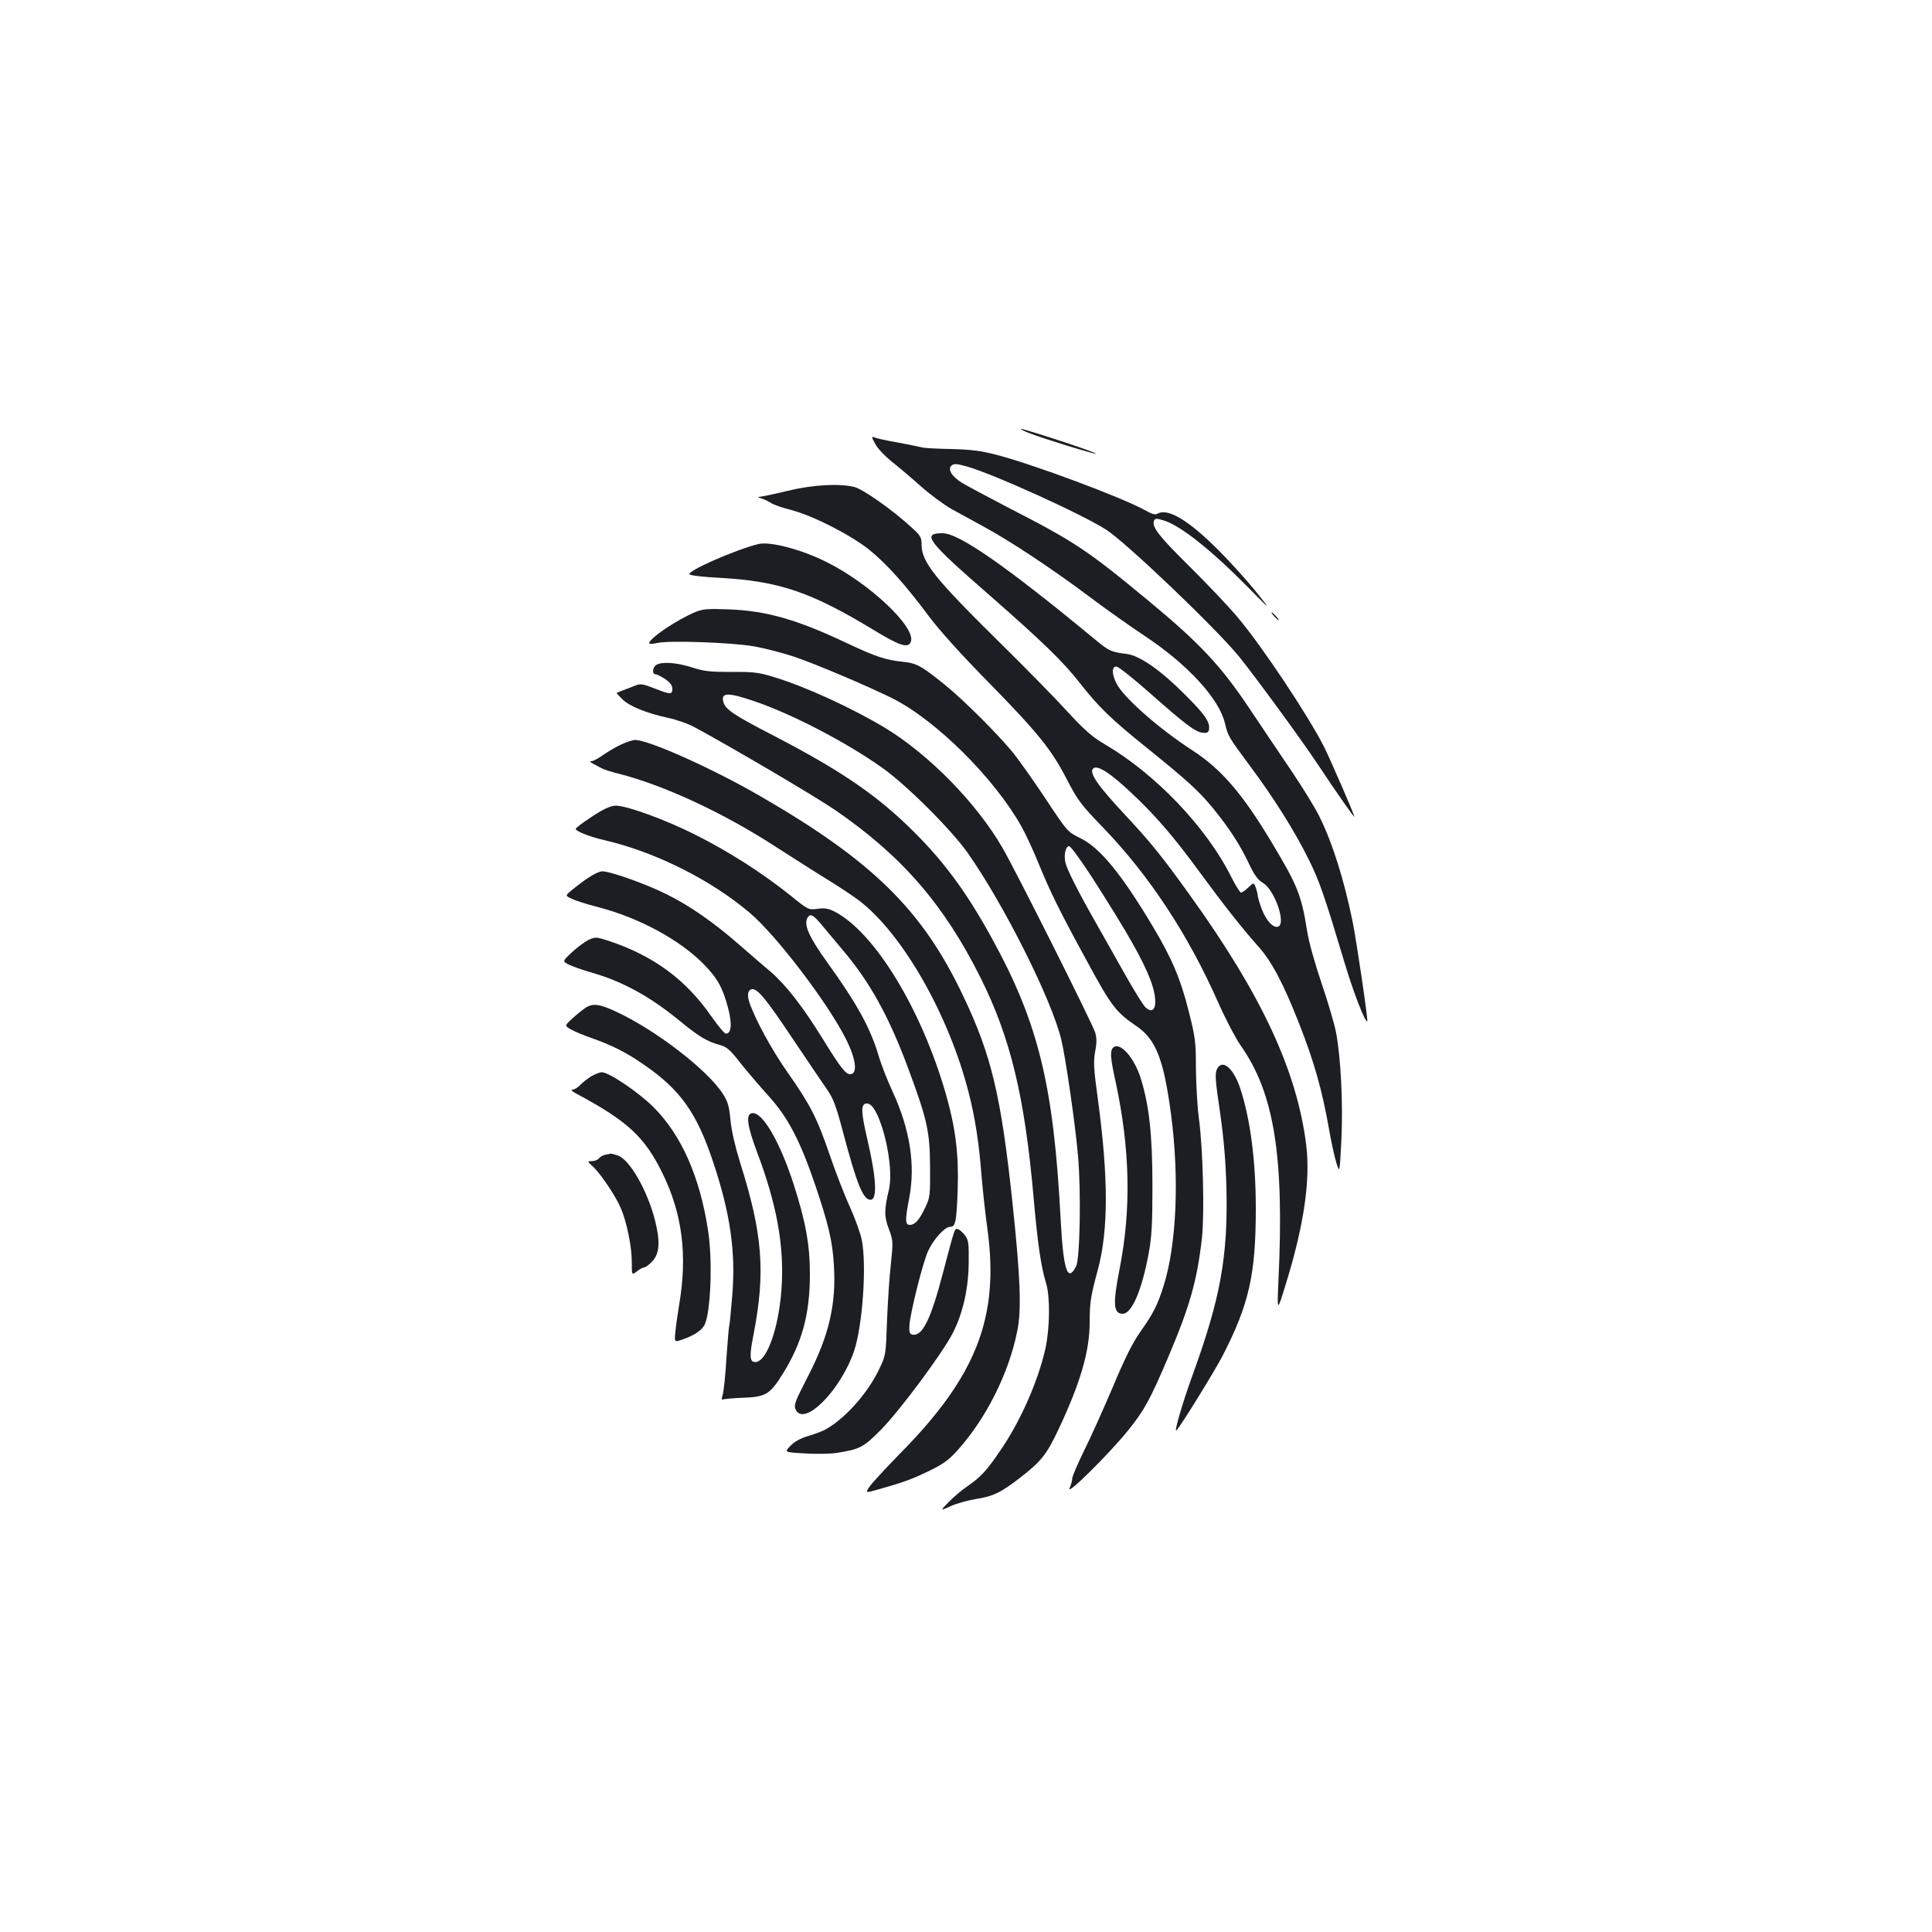 <?xml version="1.0" standalone="no"?>
<!DOCTYPE svg PUBLIC "-//W3C//DTD SVG 20010904//EN"
 "http://www.w3.org/TR/2001/REC-SVG-20010904/DTD/svg10.dtd">
<svg version="1.0" xmlns="http://www.w3.org/2000/svg"
 width="1000pt" height="1000pt" viewBox="0 0 1000 1000"
 preserveAspectRatio="xMidYMid meet">
<g transform="translate(0,1000) scale(0.1,-0.1)"
fill="#1b1f23" stroke="none">
<path d="M5325 7759 c77 -30 337 -110 347 -107 11 4 -370 129 -387 128 -5 -1
13 -10 40 -21z"/>
<path d="M4531 7701 c13 -24 51 -63 83 -89 32 -25 100 -82 151 -128 51 -45
122 -97 157 -117 34 -19 110 -60 168 -92 142 -77 357 -220 548 -363 86 -65
217 -157 289 -205 219 -145 384 -324 413 -450 17 -69 17 -69 131 -223 123
-165 233 -340 305 -487 54 -109 80 -185 184 -532 44 -148 107 -311 117 -301 5
5 -56 419 -77 521 -44 213 -101 396 -168 533 -20 43 -84 147 -141 232 -58 85
-158 235 -224 333 -147 220 -255 336 -522 557 -319 264 -382 306 -731 485
-104 54 -210 111 -235 126 -54 34 -76 71 -53 90 12 10 27 9 77 -5 136 -38 599
-248 723 -328 105 -68 566 -508 687 -656 81 -100 320 -426 407 -557 101 -152
190 -279 190 -272 0 11 -122 291 -156 360 -83 164 -323 524 -448 672 -46 55
-158 173 -249 263 -159 157 -196 205 -184 236 5 13 12 14 51 2 85 -26 241
-149 430 -340 129 -131 129 -131 45 -26 -46 57 -132 152 -190 210 -154 155
-263 221 -316 192 -14 -8 -29 -4 -68 18 -115 64 -577 237 -768 286 -80 21
-130 27 -234 30 -72 1 -140 5 -150 8 -10 3 -65 14 -123 25 -58 10 -113 22
-124 27 -16 6 -16 3 5 -35z"/>
<path d="M4075 7459 c-66 -16 -129 -29 -140 -30 -16 -1 -15 -2 6 -9 14 -4 37
-15 51 -24 13 -9 60 -25 104 -36 111 -29 302 -126 400 -203 91 -73 186 -178
312 -347 53 -71 169 -200 302 -335 262 -267 332 -354 412 -509 57 -110 73
-131 190 -252 239 -249 438 -552 593 -902 37 -84 90 -185 117 -224 174 -247
226 -574 195 -1223 -7 -160 -7 -160 43 4 90 294 123 526 101 704 -48 384 -230
776 -601 1292 -144 201 -207 279 -343 424 -135 145 -181 211 -159 233 21 21
89 -23 199 -127 124 -116 220 -228 353 -410 121 -165 220 -291 303 -384 68
-75 129 -190 210 -396 79 -200 121 -349 157 -555 10 -58 26 -132 36 -165 18
-60 18 -60 27 115 9 189 -3 427 -28 558 -8 41 -41 154 -74 251 -36 106 -67
216 -76 276 -29 182 -49 232 -183 455 -151 252 -261 379 -407 474 -176 114
-359 275 -396 348 -25 49 -25 88 -1 88 11 0 90 -63 178 -141 182 -161 234
-200 272 -202 21 -2 28 3 30 20 5 37 -24 78 -129 182 -124 124 -230 197 -296
206 -84 11 -91 14 -165 75 -456 377 -704 550 -789 550 -110 0 -82 -38 244
-322 275 -241 382 -345 466 -453 97 -124 162 -187 346 -335 212 -171 271 -225
344 -314 83 -102 137 -185 183 -281 30 -64 48 -89 75 -105 60 -35 121 -210 79
-226 -25 -10 -63 31 -86 93 -11 30 -20 60 -20 68 0 7 -5 26 -10 41 -11 27 -11
27 -38 1 -16 -15 -33 -27 -38 -27 -6 0 -29 37 -52 83 -128 255 -389 529 -651
683 -68 40 -105 72 -199 174 -63 69 -213 222 -333 340 -356 351 -419 430 -419
524 0 35 -6 45 -54 88 -98 90 -249 196 -293 207 -78 20 -218 12 -348 -20z"/>
<path d="M3925 7184 c-126 -32 -372 -141 -356 -157 6 -6 77 -14 159 -18 304
-17 469 -73 791 -268 139 -85 184 -99 196 -61 24 75 -214 300 -435 410 -131
66 -294 109 -355 94z"/>
<path d="M3599 6832 c-94 -39 -239 -136 -239 -162 0 -4 19 -3 43 2 57 14 378
3 497 -17 52 -9 147 -33 210 -54 113 -38 383 -153 510 -216 226 -114 527 -413
667 -663 21 -37 61 -123 89 -192 59 -145 110 -248 242 -490 135 -250 157 -278
264 -351 101 -69 141 -171 179 -455 44 -330 29 -676 -38 -889 -32 -101 -52
-141 -121 -239 -40 -56 -81 -139 -142 -285 -48 -113 -115 -262 -149 -330 -33
-68 -61 -132 -61 -143 0 -10 -6 -33 -14 -51 -18 -43 202 175 302 298 85 105
116 162 211 386 109 257 147 390 172 609 14 127 6 464 -16 625 -8 61 -14 176
-15 256 0 135 -3 159 -36 290 -44 175 -88 278 -189 447 -163 272 -272 404
-372 453 -68 34 -68 34 -178 200 -60 91 -137 199 -169 240 -77 95 -260 278
-356 355 -121 98 -147 112 -220 119 -86 9 -138 26 -284 95 -262 124 -420 169
-616 176 -106 4 -132 2 -171 -14z m2054 -1374 c183 -286 261 -423 302 -531 42
-112 28 -190 -26 -141 -11 10 -54 79 -96 153 -42 75 -111 197 -153 271 -101
177 -158 290 -166 328 -8 40 2 82 20 82 8 0 61 -73 119 -162z"/>
<path d="M6595 6810 c10 -11 20 -20 23 -20 3 0 -3 9 -13 20 -10 11 -20 20 -23
20 -3 0 3 -9 13 -20z"/>
<path d="M3398 6559 c-21 -12 -24 -49 -5 -49 7 0 29 -11 50 -25 26 -18 37 -33
37 -50 0 -31 -9 -31 -93 2 -61 24 -72 25 -100 14 -18 -7 -45 -18 -62 -24 -16
-6 -31 -12 -33 -13 -2 -1 11 -15 28 -32 36 -37 126 -73 235 -97 44 -9 107 -31
140 -49 184 -99 626 -359 725 -427 346 -237 564 -488 754 -867 156 -312 230
-617 276 -1142 21 -239 38 -356 65 -444 21 -69 19 -231 -4 -336 -37 -166 -127
-372 -230 -523 -70 -104 -104 -142 -170 -187 -31 -21 -76 -59 -101 -85 -45
-46 -45 -46 10 -21 30 14 89 30 130 37 91 14 131 33 236 115 103 80 133 118
193 246 113 240 161 404 161 552 1 109 4 131 44 280 53 202 53 470 0 866 -23
166 -25 203 -16 255 9 44 9 71 1 100 -12 42 -412 840 -481 958 -134 231 -379
481 -606 619 -171 103 -414 215 -578 264 -78 24 -105 27 -219 26 -110 0 -140
3 -205 24 -79 25 -153 30 -182 13z m502 -187 c192 -64 479 -213 665 -345 126
-89 358 -320 444 -442 187 -266 433 -756 484 -965 22 -90 74 -448 87 -605 16
-181 10 -530 -10 -569 -44 -87 -66 -22 -80 240 -36 696 -115 1020 -357 1459
-136 248 -259 412 -435 581 -174 168 -360 293 -695 467 -204 105 -250 136
-259 174 -13 49 23 50 156 5z"/>
<path d="M3214 6146 c-28 -13 -70 -38 -94 -55 -24 -17 -50 -31 -59 -31 -10 0
-7 -5 9 -13 14 -8 34 -18 45 -24 11 -6 49 -18 85 -27 236 -60 545 -203 820
-382 91 -58 212 -136 270 -171 58 -36 129 -83 159 -106 225 -174 464 -593 566
-997 32 -126 52 -254 65 -420 6 -74 20 -205 32 -290 60 -451 -60 -756 -455
-1155 -76 -78 -147 -155 -158 -172 -20 -31 -20 -31 48 -12 130 37 169 51 259
94 74 36 103 56 149 107 148 164 266 398 310 617 23 111 17 272 -24 661 -59
557 -109 769 -257 1078 -211 444 -470 698 -1059 1037 -245 141 -568 285 -638
285 -12 0 -45 -11 -73 -24z"/>
<path d="M3110 5802 c-58 -34 -129 -85 -130 -92 -1 -12 71 -41 150 -59 262
-61 550 -205 751 -376 136 -115 401 -462 496 -650 54 -106 64 -185 23 -185
-23 0 -50 34 -146 190 -102 164 -187 273 -267 342 -40 33 -113 97 -164 141
-127 111 -250 197 -368 256 -104 53 -295 121 -337 121 -25 0 -81 -34 -153 -93
-41 -33 -41 -33 -5 -49 19 -10 80 -29 135 -43 212 -55 421 -168 546 -294 74
-76 100 -123 129 -234 20 -80 15 -127 -13 -127 -7 0 -40 39 -74 88 -134 193
-302 316 -535 393 -63 20 -67 20 -102 4 -20 -10 -59 -39 -86 -64 -50 -47 -50
-47 -13 -65 21 -10 76 -29 122 -42 160 -47 301 -125 459 -256 91 -74 134 -100
199 -117 35 -10 52 -24 106 -94 36 -45 102 -122 147 -172 98 -108 162 -230
240 -460 67 -198 89 -289 96 -410 13 -204 -24 -365 -133 -577 -68 -132 -75
-150 -65 -173 42 -93 231 95 302 300 45 132 67 450 40 580 -7 33 -34 108 -60
166 -27 58 -74 179 -105 270 -66 193 -101 261 -219 429 -81 115 -166 271 -197
361 -14 41 -7 69 16 69 29 0 74 -56 207 -255 74 -110 153 -227 176 -260 35
-50 48 -85 82 -212 75 -283 107 -363 146 -363 36 0 30 113 -16 310 -33 141
-35 183 -8 188 27 5 54 -34 82 -118 38 -116 54 -255 37 -328 -25 -104 -25
-139 0 -204 22 -60 22 -64 10 -182 -8 -67 -16 -200 -20 -296 -6 -175 -6 -175
-42 -250 -61 -127 -183 -261 -284 -313 -17 -8 -55 -22 -86 -31 -36 -11 -67
-28 -88 -50 -32 -33 -32 -33 77 -39 60 -4 134 -2 165 3 119 19 137 29 227 120
97 98 317 394 372 501 52 102 81 228 82 366 1 99 -1 115 -20 140 -12 15 -28
29 -36 31 -18 3 -13 16 -78 -229 -62 -238 -106 -327 -157 -317 -14 3 -18 12
-16 46 3 61 69 327 97 387 28 61 86 125 114 125 28 0 33 25 39 195 6 180 -11
318 -62 495 -126 437 -367 833 -574 941 -33 17 -51 20 -89 15 -48 -6 -48 -6
-142 70 -142 114 -317 226 -490 313 -157 79 -356 151 -413 151 -18 0 -52 -13
-77 -28z m1153 -601 c21 -25 64 -77 97 -116 140 -164 240 -344 339 -610 101
-271 114 -332 115 -515 1 -147 0 -158 -25 -210 -30 -64 -53 -90 -80 -90 -24 0
-25 24 -3 139 33 172 4 356 -86 551 -27 58 -58 138 -70 178 -43 148 -112 274
-269 492 -94 131 -121 192 -102 229 15 26 31 17 84 -48z"/>
<path d="M3030 4783 c-14 -9 -44 -33 -67 -54 -41 -38 -41 -38 -10 -56 18 -11
68 -32 112 -47 101 -36 174 -72 261 -132 195 -133 280 -251 367 -514 87 -262
116 -461 97 -687 -6 -76 -13 -145 -15 -153 -3 -8 -9 -85 -15 -170 -5 -86 -14
-170 -19 -188 -7 -21 -6 -30 0 -26 6 3 50 7 99 9 122 4 144 16 209 120 102
162 143 311 143 520 0 152 -22 272 -84 465 -72 223 -163 378 -216 368 -33 -6
-25 -63 27 -203 99 -262 137 -468 128 -675 -10 -216 -75 -410 -138 -410 -29 0
-31 31 -9 141 63 325 48 522 -70 894 -25 81 -44 163 -49 217 -7 73 -13 95 -40
137 -80 124 -350 332 -555 426 -83 39 -120 43 -156 18z"/>
<path d="M5761 4577 c-16 -16 -14 -54 14 -179 74 -346 81 -655 20 -966 -36
-182 -32 -232 16 -232 47 0 99 120 135 315 15 81 19 148 19 345 0 269 -17 419
-61 560 -34 108 -109 191 -143 157z"/>
<path d="M6298 4464 c-10 -21 -7 -63 17 -222 20 -142 29 -251 33 -390 8 -358
-30 -570 -178 -977 -53 -147 -96 -297 -80 -278 28 32 198 308 239 387 136 266
171 418 171 761 0 245 -28 463 -81 623 -36 107 -95 154 -121 96z"/>
<path d="M3060 4429 c-19 -12 -45 -32 -57 -45 -12 -13 -30 -24 -40 -24 -10 0
-4 -7 17 -19 268 -143 357 -225 450 -416 102 -209 129 -423 85 -680 -7 -44
-16 -105 -19 -136 -6 -57 -6 -57 37 -42 61 21 102 49 115 78 31 69 41 332 17
485 -42 279 -139 497 -284 641 -78 77 -229 179 -266 179 -11 0 -36 -10 -55
-21z"/>
<path d="M3133 4023 c-12 -2 -27 -11 -33 -19 -7 -8 -23 -14 -37 -14 -24 0 -24
-1 10 -32 39 -38 117 -154 141 -213 30 -70 56 -198 56 -273 0 -73 0 -73 26
-53 15 12 32 21 38 21 7 0 25 13 41 30 39 40 43 102 16 211 -39 155 -131 317
-193 338 -17 6 -34 10 -37 10 -3 -1 -16 -4 -28 -6z"/>
</g>
</svg>
